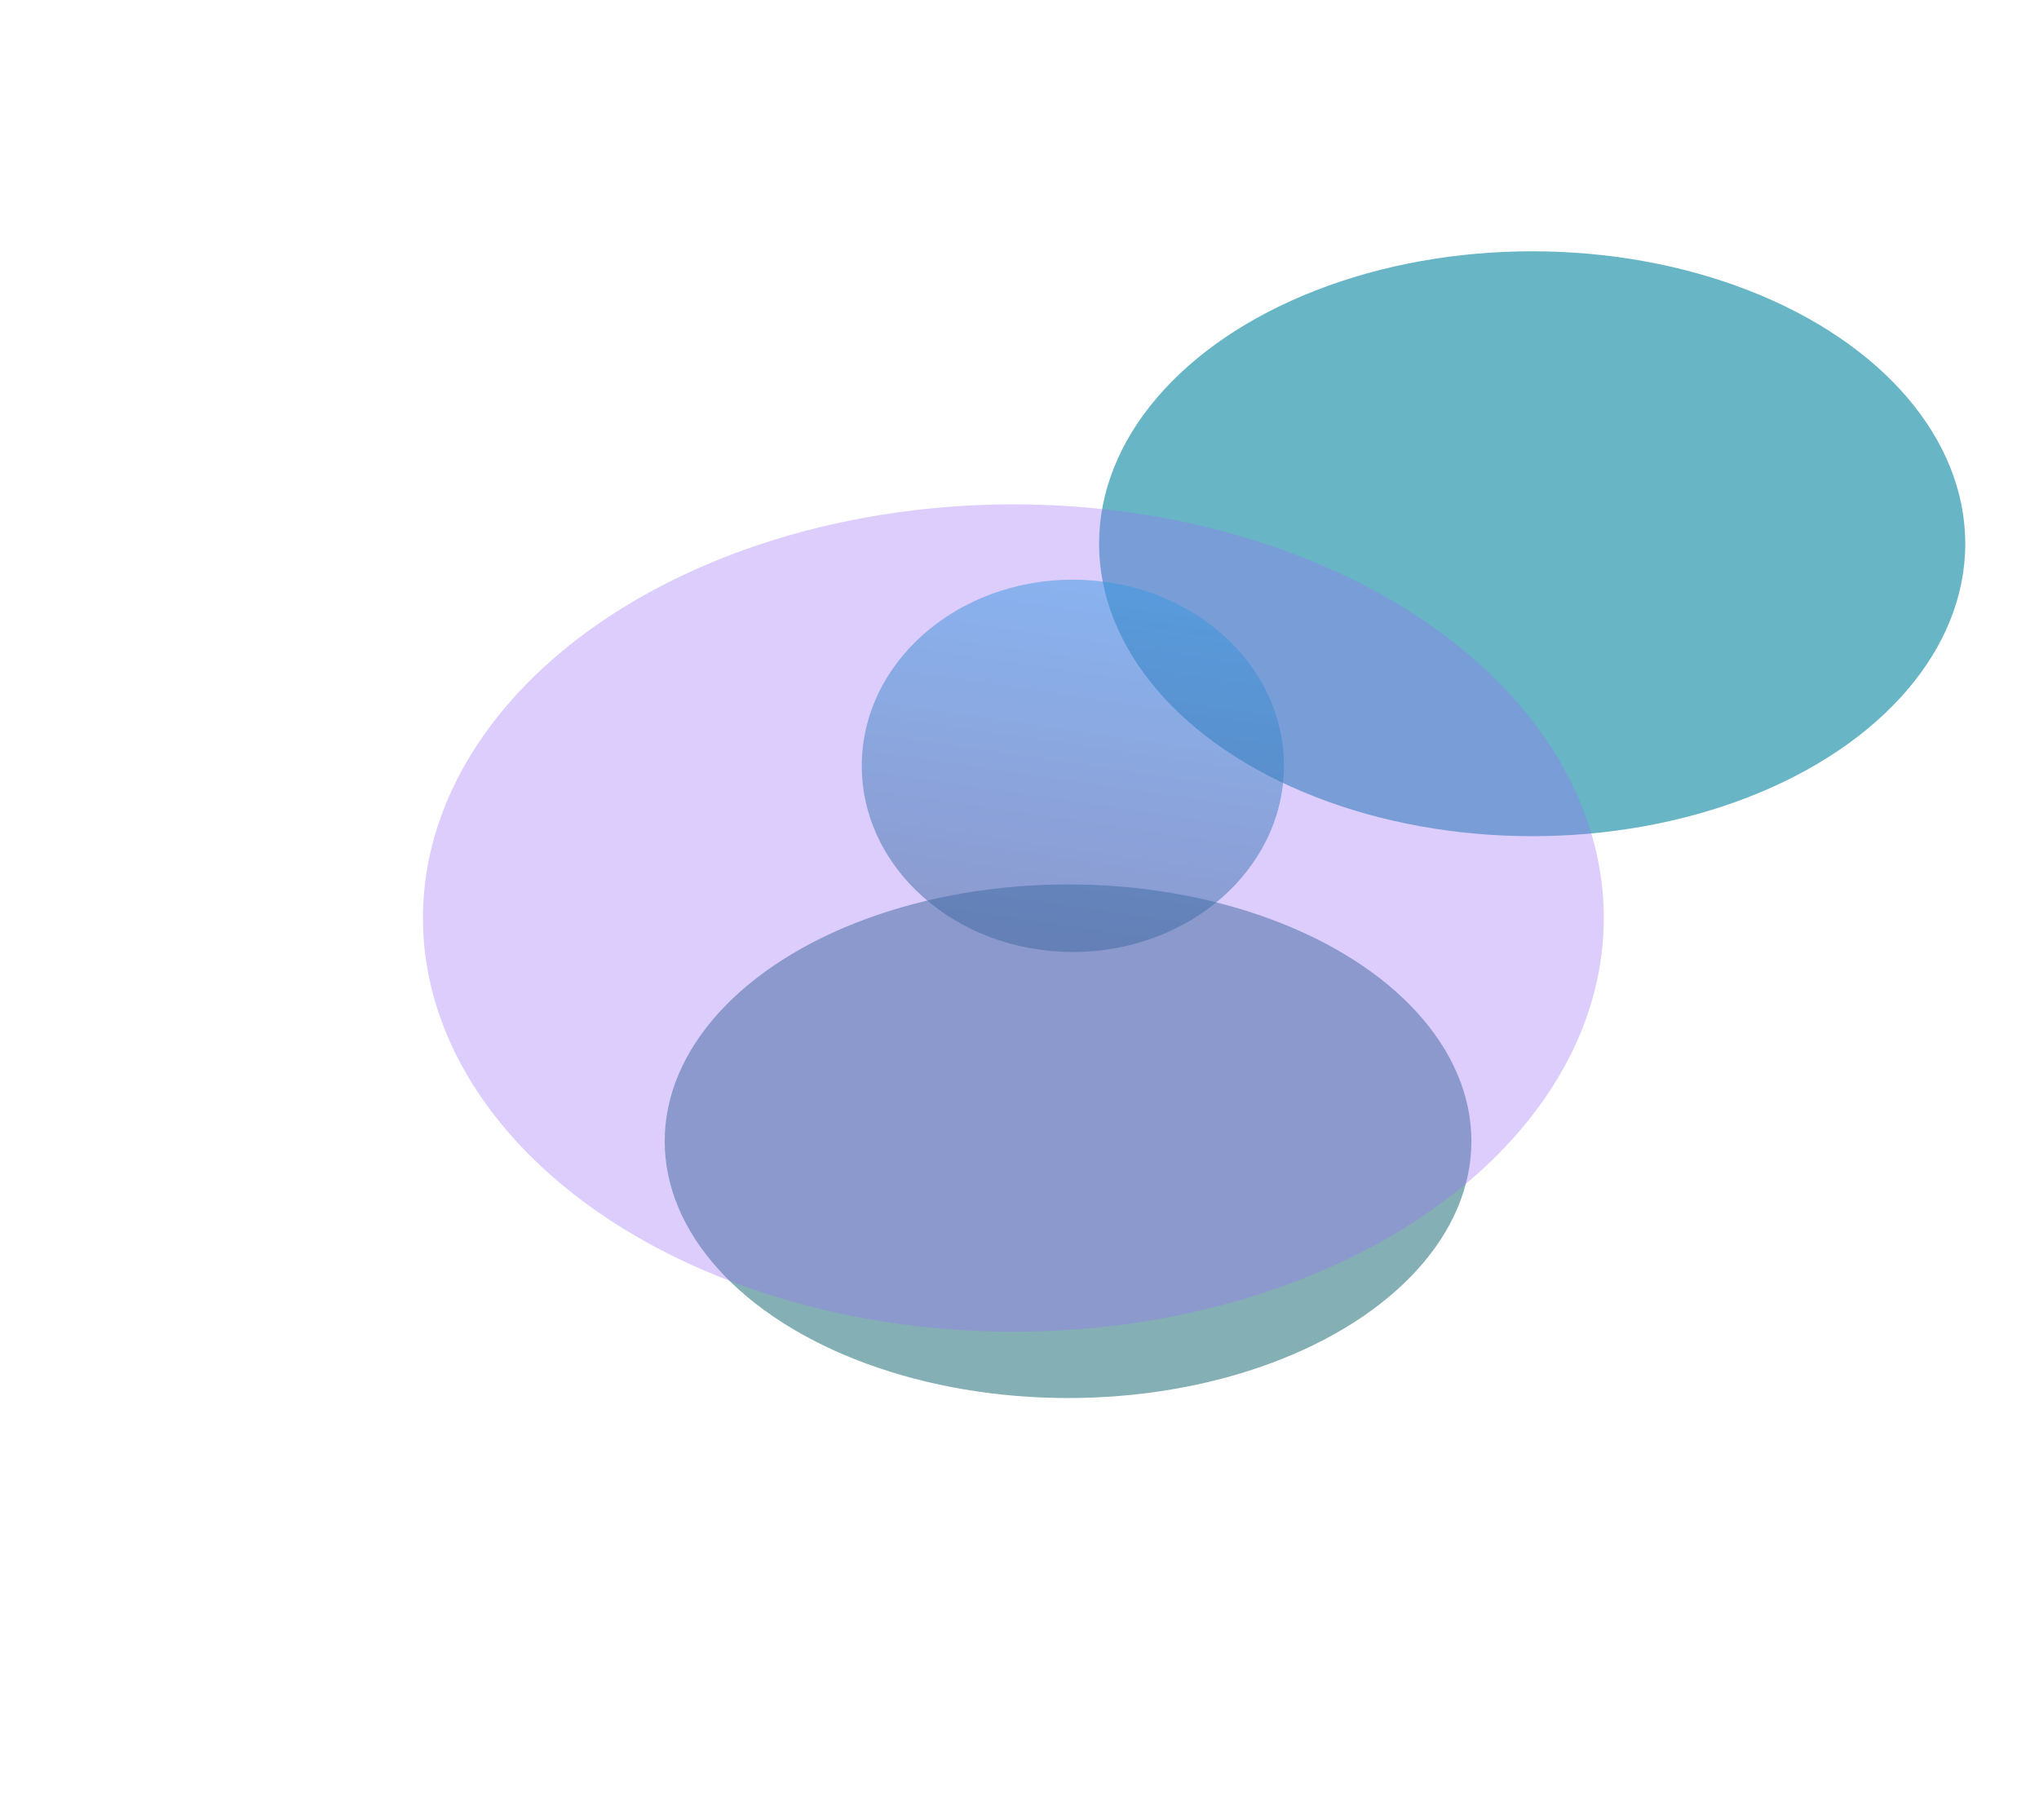 <svg width="1035" height="924" viewBox="0 0 1035 924" fill="none" xmlns="http://www.w3.org/2000/svg">
<g opacity="0.6">
<g filter="url(#filter0_f_65_8545)">
<ellipse cx="777.734" cy="276.066" rx="219.839" ry="148.481" fill="#01839E"/>
</g>
</g>
<g opacity="0.5">
<g filter="url(#filter1_f_65_8545)">
<ellipse cx="542.146" cy="579.42" rx="204.742" ry="130.392" fill="#0A5F6B"/>
</g>
</g>
<g opacity="0.5">
<g filter="url(#filter2_f_65_8545)">
<ellipse cx="544.587" cy="388.821" rx="107.141" ry="94.515" fill="url(#paint0_linear_65_8545)"/>
</g>
</g>
<g opacity="0.35">
<g filter="url(#filter3_f_65_8545)">
<ellipse cx="514.39" cy="466.107" rx="299.694" ry="210.047" fill="#9C70FA"/>
</g>
</g>
<defs>
<filter id="filter0_f_65_8545" x="343.895" y="-86.415" width="867.678" height="724.961" filterUnits="userSpaceOnUse" color-interpolation-filters="sRGB">
<feFlood flood-opacity="0" result="BackgroundImageFix"/>
<feBlend mode="normal" in="SourceGraphic" in2="BackgroundImageFix" result="shape"/>
<feGaussianBlur stdDeviation="107" result="effect1_foregroundBlur_65_8545"/>
</filter>
<filter id="filter1_f_65_8545" x="123.404" y="235.028" width="837.484" height="688.784" filterUnits="userSpaceOnUse" color-interpolation-filters="sRGB">
<feFlood flood-opacity="0" result="BackgroundImageFix"/>
<feBlend mode="normal" in="SourceGraphic" in2="BackgroundImageFix" result="shape"/>
<feGaussianBlur stdDeviation="107" result="effect1_foregroundBlur_65_8545"/>
</filter>
<filter id="filter2_f_65_8545" x="223.445" y="80.306" width="642.283" height="617.03" filterUnits="userSpaceOnUse" color-interpolation-filters="sRGB">
<feFlood flood-opacity="0" result="BackgroundImageFix"/>
<feBlend mode="normal" in="SourceGraphic" in2="BackgroundImageFix" result="shape"/>
<feGaussianBlur stdDeviation="107" result="effect1_foregroundBlur_65_8545"/>
</filter>
<filter id="filter3_f_65_8545" x="0.695" y="42.06" width="1027.39" height="848.094" filterUnits="userSpaceOnUse" color-interpolation-filters="sRGB">
<feFlood flood-opacity="0" result="BackgroundImageFix"/>
<feBlend mode="normal" in="SourceGraphic" in2="BackgroundImageFix" result="shape"/>
<feGaussianBlur stdDeviation="107" result="effect1_foregroundBlur_65_8545"/>
</filter>
<linearGradient id="paint0_linear_65_8545" x1="512.237" y1="483.335" x2="545.813" y2="255.116" gradientUnits="userSpaceOnUse">
<stop stop-color="#0A5F6B"/>
<stop offset="1" stop-color="#00BFE9"/>
</linearGradient>
</defs>
</svg>
